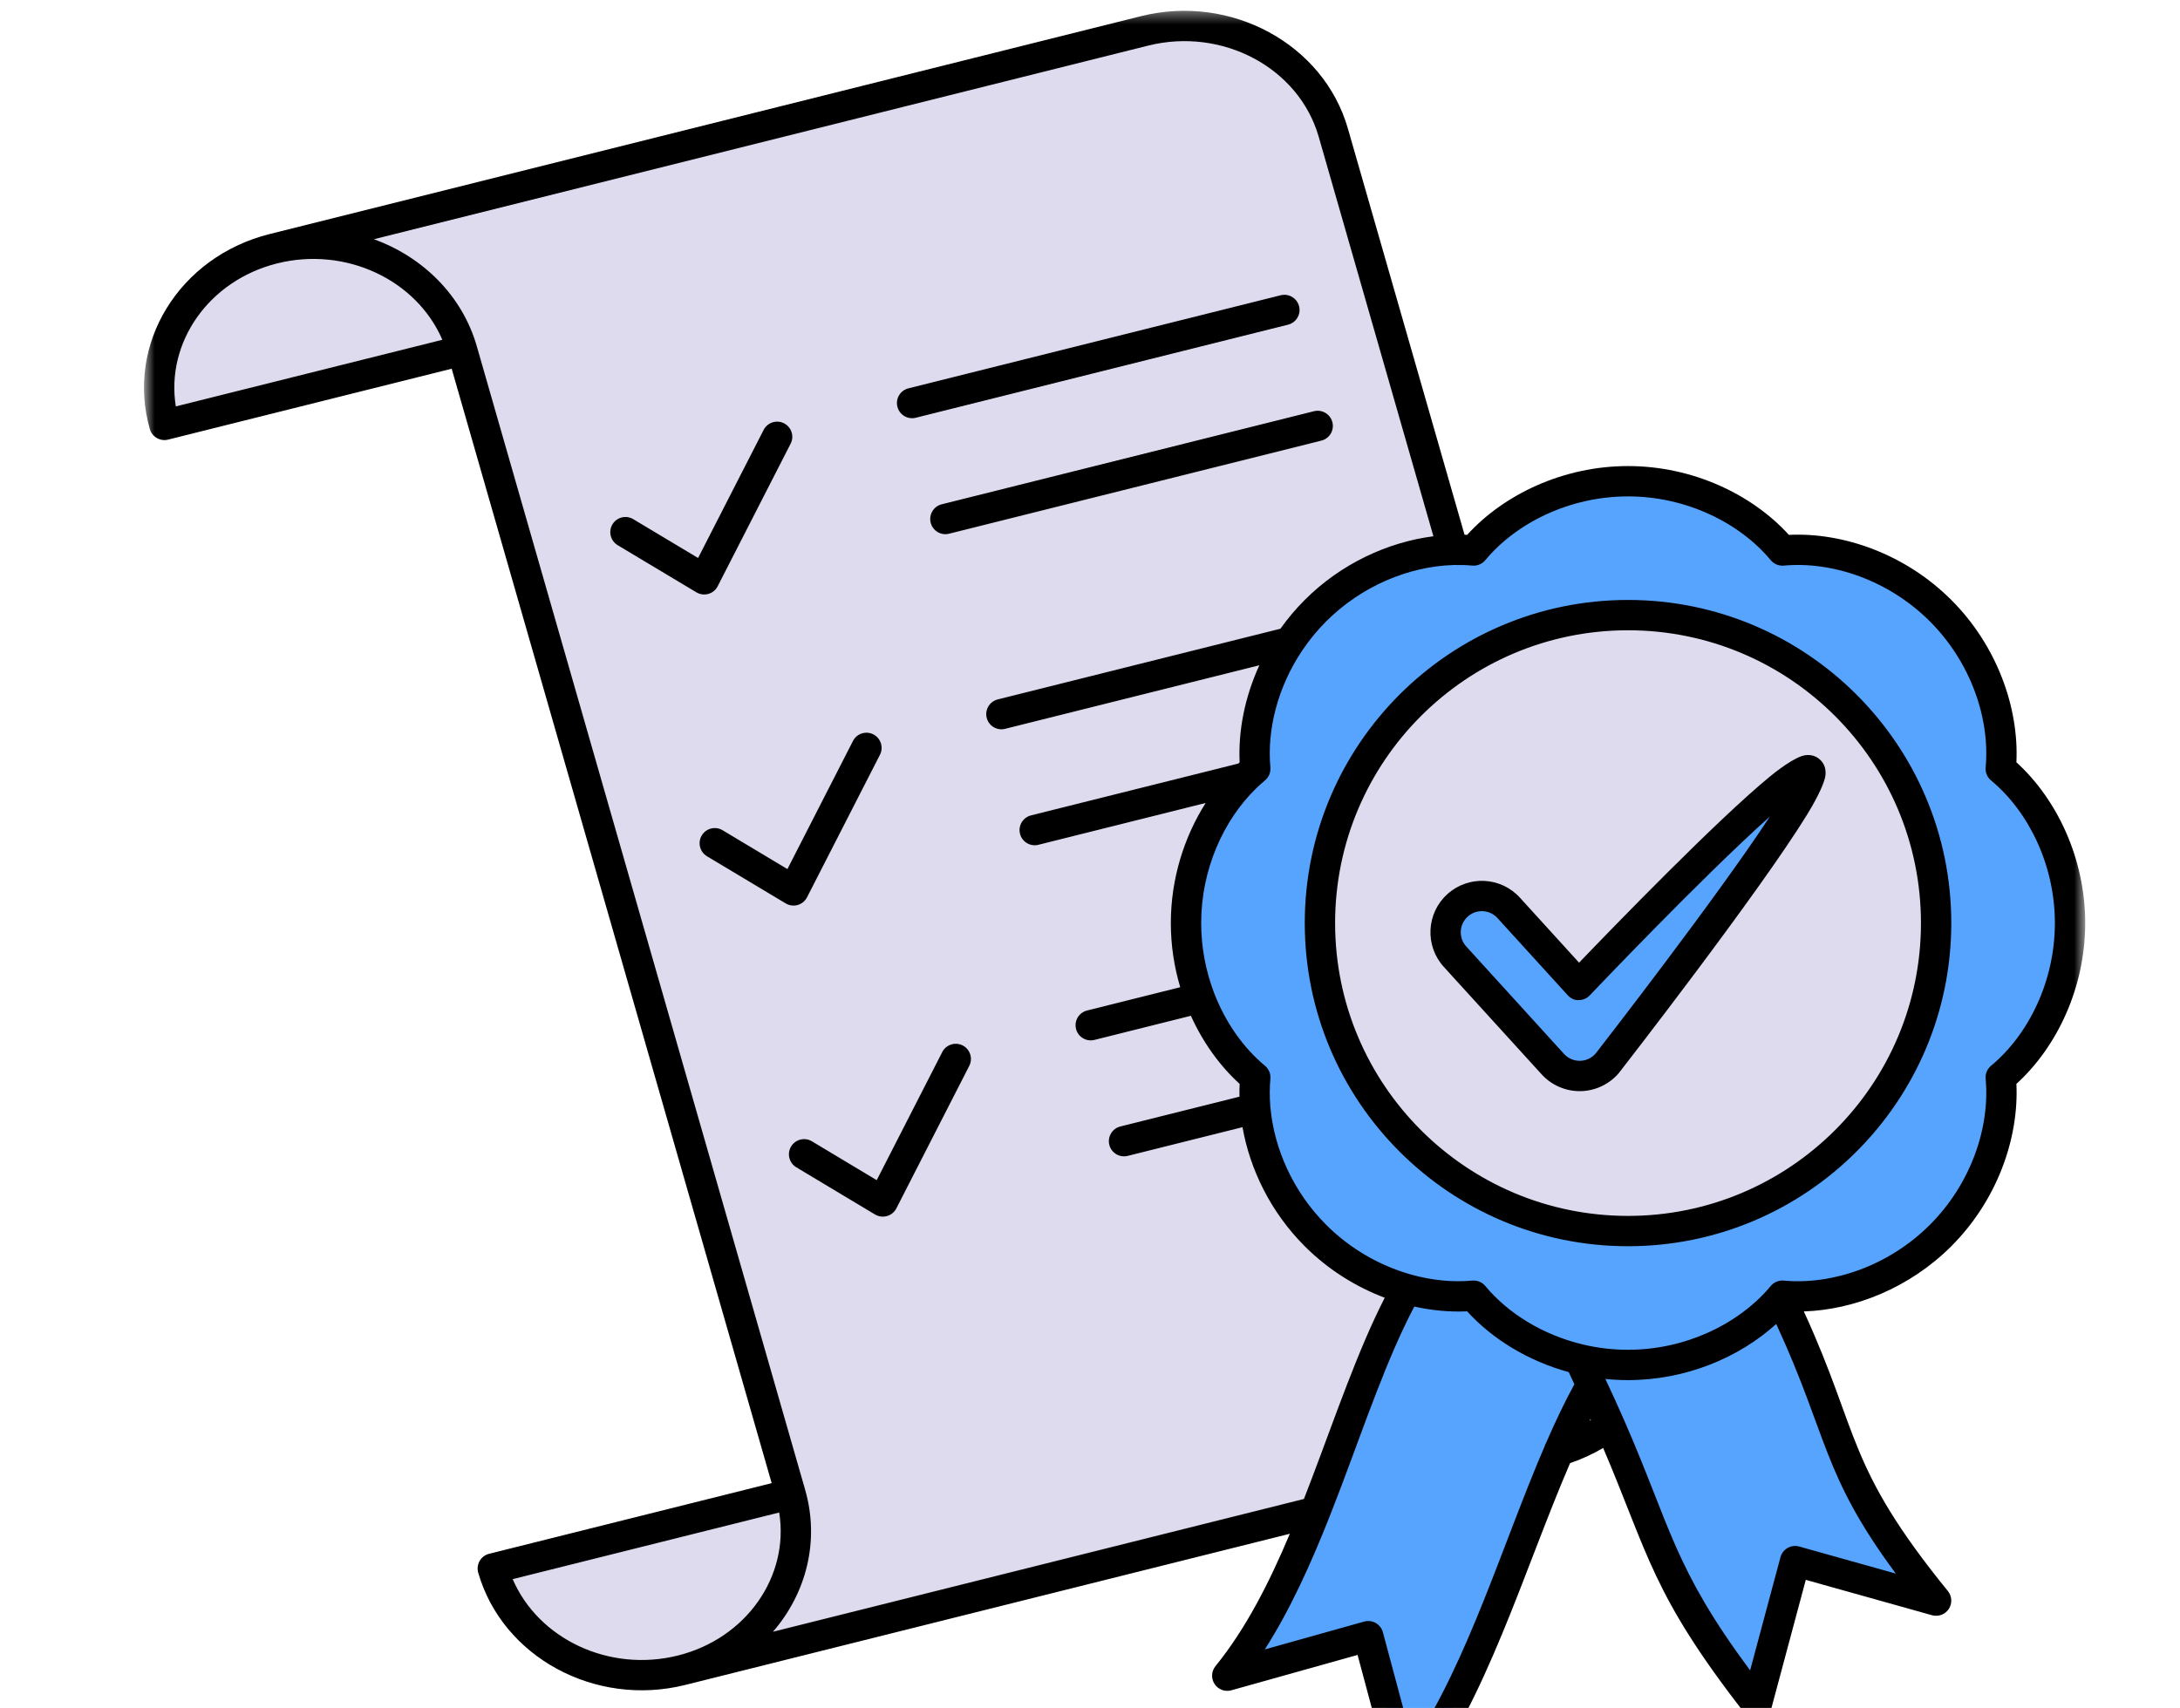 <svg width="134" height="105" viewBox="0 0 134 105" fill="none" xmlns="http://www.w3.org/2000/svg">
<g clip-path="url(#clip0_188_77)">
<path fill-rule="evenodd" clip-rule="evenodd" d="M109.451 79.784C113.659 88.463 112.323 90.176 119.01 98.403L110.342 95.972L107.986 104.767C102.045 97.14 102.132 94.861 98.952 87.619C98.615 86.853 98.24 86.029 97.82 85.138C97.571 84.616 97.33 84.092 97.092 83.563C98.048 83.791 99.048 83.912 100.071 83.912C103.877 83.912 107.366 82.206 109.451 79.784Z" fill="#57A4FE"/>
<path fill-rule="evenodd" clip-rule="evenodd" d="M95.835 89.182C97 88.841 98.051 88.303 98.952 87.619C98.615 86.854 98.24 86.029 97.82 85.138C97.111 86.385 96.459 87.745 95.835 89.182Z" fill="#DEDBEE"/>
<path fill-rule="evenodd" clip-rule="evenodd" d="M28.411 21.544L10.106 26.121C8.753 21.407 11.755 16.553 16.806 15.29C21.859 14.029 27.057 16.829 28.411 21.544Z" fill="#DEDBEE"/>
<path fill-rule="evenodd" clip-rule="evenodd" d="M89.319 33.805L81.953 8.154C80.602 3.437 75.4 0.637 70.35 1.9L16.807 15.29C21.859 14.028 27.057 16.829 28.411 21.544L48.594 91.848C49.948 96.565 46.947 101.418 41.896 102.68L80.84 92.941C82.758 88.102 84.331 83.045 86.458 79.246C84.449 78.676 82.475 77.575 80.859 75.958C78.644 73.742 77.397 70.864 77.16 68.138C77.104 67.493 77.104 66.854 77.16 66.237C75.71 65.033 74.506 63.328 73.75 61.351C73.209 59.93 72.899 58.368 72.899 56.749C72.899 53.186 74.396 49.901 76.575 47.787C76.764 47.604 76.96 47.426 77.16 47.261C76.927 44.742 77.642 41.9 79.271 39.471C79.728 38.791 80.258 38.142 80.859 37.541C83.247 35.151 86.409 33.891 89.319 33.805Z" fill="#DEDBEE"/>
<path fill-rule="evenodd" clip-rule="evenodd" d="M49.426 70.962L54.267 73.863L58.748 65.102" fill="#DEDBEE"/>
<path fill-rule="evenodd" clip-rule="evenodd" d="M38.444 32.715L43.285 35.616L47.769 26.853" fill="#DEDBEE"/>
<path fill-rule="evenodd" clip-rule="evenodd" d="M43.935 51.839L48.776 54.74L53.257 45.977" fill="#DEDBEE"/>
<path fill-rule="evenodd" clip-rule="evenodd" d="M80.84 92.941C79.374 96.645 77.705 100.224 75.436 103.019L84.102 100.588L86.458 109.379C90.647 104.004 92.947 95.812 95.835 89.182C96.459 87.744 97.111 86.385 97.82 85.137C97.571 84.615 97.33 84.092 97.092 83.563C94.426 82.931 92.106 81.489 90.582 79.655C89.26 79.776 87.849 79.639 86.458 79.246C84.331 83.045 82.758 88.102 80.84 92.941Z" fill="#57A4FE"/>
<path fill-rule="evenodd" clip-rule="evenodd" d="M41.896 102.68C36.844 103.943 31.644 101.14 30.29 96.426L48.594 91.848C49.948 96.565 46.947 101.418 41.896 102.68Z" fill="#DEDBEE"/>
<path fill-rule="evenodd" clip-rule="evenodd" d="M89.319 33.805C89.747 33.793 90.168 33.805 90.582 33.845C92.651 31.352 96.195 29.585 100.071 29.585C103.944 29.585 107.489 31.352 109.561 33.845C112.786 33.546 116.544 34.802 119.282 37.541C122.022 40.28 123.279 44.036 122.981 47.261C125.471 49.33 127.24 52.876 127.24 56.749C127.24 60.623 125.471 64.167 122.981 66.237C123.279 69.461 122.022 73.217 119.282 75.958C116.544 78.695 112.786 79.954 109.561 79.655C109.523 79.697 109.489 79.742 109.451 79.784C107.366 82.206 103.877 83.912 100.071 83.912C99.047 83.912 98.048 83.791 97.092 83.563C94.426 82.931 92.106 81.489 90.582 79.655C89.26 79.776 87.849 79.639 86.458 79.246C84.449 78.676 82.475 77.575 80.859 75.958C78.644 73.742 77.397 70.864 77.16 68.138C77.104 67.493 77.104 66.854 77.16 66.237C75.71 65.033 74.506 63.328 73.75 61.351C73.209 59.93 72.899 58.368 72.899 56.749C72.899 53.186 74.396 49.901 76.575 47.787C76.764 47.604 76.96 47.426 77.16 47.261C76.927 44.742 77.642 41.9 79.271 39.471C79.728 38.791 80.258 38.142 80.859 37.541C83.247 35.151 86.409 33.891 89.319 33.805ZM100.071 37.815C110.521 37.815 119.01 46.299 119.01 56.749C119.01 67.198 110.521 75.683 100.071 75.683C89.619 75.683 81.133 67.198 81.133 56.749C81.133 46.299 89.619 37.815 100.071 37.815Z" fill="#57A4FE"/>
<path fill-rule="evenodd" clip-rule="evenodd" d="M100.071 37.815C110.521 37.815 119.01 46.299 119.01 56.748C119.01 67.198 110.521 75.683 100.071 75.683C89.619 75.683 81.133 67.198 81.133 56.748C81.133 46.299 89.619 37.815 100.071 37.815ZM89.437 58.813C88.609 57.902 88.674 56.492 89.585 55.663C90.497 54.835 91.907 54.903 92.737 55.813L97.046 60.55C97.046 60.55 110.302 46.583 111.236 47.385C112.172 48.183 98.794 65.367 98.794 65.367C98.377 65.854 97.773 66.137 97.132 66.148C96.494 66.157 95.878 65.892 95.45 65.419L89.437 58.813Z" fill="#DEDBEE"/>
<path fill-rule="evenodd" clip-rule="evenodd" d="M89.437 58.814C88.609 57.902 88.674 56.492 89.585 55.663C90.497 54.835 91.907 54.903 92.738 55.813L97.046 60.55C97.046 60.55 110.302 46.583 111.236 47.385C112.172 48.184 98.794 65.367 98.794 65.367C98.377 65.855 97.773 66.137 97.133 66.149C96.494 66.157 95.878 65.892 95.45 65.419L89.437 58.814Z" fill="#57A4FE"/>
<mask id="mask0_188_77" style="mask-type:luminance" maskUnits="userSpaceOnUse" x="8" y="0" width="121" height="111">
<path d="M8.85 0.499H128.173V110.501H8.85V0.499Z" fill="white"/>
</mask>
<g mask="url(#mask0_188_77)">
<path fill-rule="evenodd" clip-rule="evenodd" d="M79.284 94.291L42.123 103.584C36.574 104.971 30.881 101.861 29.395 96.683C29.325 96.441 29.357 96.18 29.484 95.96C29.61 95.741 29.82 95.584 30.065 95.522L47.433 91.179L27.764 22.667L10.334 27.026C9.846 27.147 9.349 26.861 9.21 26.378C7.715 21.167 10.998 15.782 16.582 14.386L70.124 0.996C75.671 -0.393 81.364 2.718 82.85 7.896L90.022 32.874C90.076 32.877 90.129 32.879 90.182 32.882C92.443 30.394 96.094 28.652 100.071 28.652C104.048 28.652 107.698 30.394 109.959 32.882C113.317 32.721 117.129 34.07 119.942 36.882C122.754 39.693 124.104 43.506 123.944 46.863C126.431 49.124 128.173 52.772 128.173 56.748C128.173 60.725 126.431 64.374 123.944 66.634C124.104 69.993 122.754 73.804 119.942 76.615C117.383 79.174 113.997 80.52 110.878 80.623C114.339 88.154 113.448 90.08 119.732 97.813C119.989 98.129 120.01 98.573 119.788 98.914C119.565 99.252 119.148 99.408 118.757 99.299L110.998 97.124L108.886 105.006C108.795 105.348 108.518 105.607 108.171 105.678C107.824 105.748 107.468 105.616 107.251 105.337C101.532 97.995 101.339 95.57 98.543 89.016C97.914 89.388 97.233 89.703 96.51 89.946C93.66 96.555 91.345 104.625 87.195 109.952C86.977 110.231 86.621 110.363 86.275 110.293C85.927 110.223 85.65 109.962 85.559 109.621L83.447 101.74L75.688 103.914C75.297 104.024 74.88 103.868 74.657 103.528C74.435 103.189 74.457 102.745 74.713 102.429C76.579 100.134 78.021 97.291 79.284 94.291ZM88.109 32.968L81.059 8.41C79.838 4.158 75.131 1.665 70.576 2.804C70.576 2.804 36.929 11.218 22.981 14.707C25.985 15.792 28.411 18.162 29.308 21.287L49.492 91.591C50.397 94.742 49.554 97.956 47.513 100.315L80.149 92.152C80.311 91.736 80.472 91.319 80.631 90.901C82.123 86.969 83.467 83.009 85.117 79.781C83.345 79.113 81.64 78.056 80.2 76.615C78.112 74.529 76.83 71.89 76.374 69.295L69.317 71.06C68.819 71.184 68.312 70.881 68.187 70.382C68.063 69.883 68.366 69.377 68.866 69.252L76.188 67.42C76.183 67.156 76.186 66.894 76.198 66.634C74.983 65.53 73.945 64.092 73.201 62.447L67.271 63.931C66.772 64.055 66.265 63.752 66.141 63.253C66.016 62.754 66.32 62.247 66.819 62.123L72.546 60.691C72.174 59.444 71.969 58.115 71.968 56.748C71.968 54.019 72.79 51.442 74.111 49.364L63.828 51.935C63.329 52.061 62.822 51.757 62.698 51.258C62.572 50.759 62.876 50.253 63.375 50.127L76.112 46.942C76.141 46.916 76.17 46.889 76.198 46.863C76.106 44.932 76.513 42.853 77.41 40.899L61.782 44.806C61.282 44.932 60.776 44.628 60.65 44.129C60.526 43.63 60.829 43.124 61.329 42.998L78.706 38.652C79.146 38.031 79.645 37.437 80.2 36.882C82.445 34.636 85.329 33.324 88.109 32.968ZM108.755 79.163C108.785 79.129 108.815 79.094 108.844 79.058C109.04 78.822 109.34 78.698 109.647 78.727C112.626 79.002 116.093 77.828 118.625 75.298C121.155 72.767 122.329 69.302 122.053 66.323C122.025 66.016 122.149 65.716 122.385 65.52C124.688 63.608 126.309 60.327 126.309 56.748C126.309 53.17 124.688 49.889 122.385 47.979C122.15 47.781 122.025 47.481 122.053 47.175C122.329 44.197 121.155 40.73 118.625 38.199C116.093 35.669 112.626 34.496 109.647 34.772C109.34 34.799 109.04 34.675 108.844 34.439C106.932 32.138 103.65 30.517 100.071 30.517C96.491 30.517 93.21 32.138 91.298 34.439C91.101 34.675 90.801 34.799 90.495 34.77C90.13 34.737 89.758 34.726 89.382 34.734C89.358 34.736 89.333 34.737 89.31 34.737C86.629 34.824 83.72 35.999 81.518 38.199C80.968 38.749 80.484 39.342 80.064 39.964C80.051 39.982 80.04 40 80.027 40.018C78.536 42.253 77.874 44.861 78.089 47.175C78.116 47.481 77.992 47.781 77.756 47.977C77.58 48.124 77.407 48.28 77.24 48.441C77.228 48.452 77.218 48.462 77.208 48.472C75.201 50.426 73.832 53.461 73.834 56.748C73.834 58.231 74.111 59.66 74.599 60.963C74.615 60.998 74.63 61.035 74.641 61.073C75.336 62.871 76.433 64.421 77.756 65.52C77.992 65.716 78.118 66.016 78.089 66.322C78.038 66.872 78.037 67.439 78.083 68.013C78.087 68.043 78.09 68.073 78.092 68.102C78.32 70.613 79.479 73.259 81.518 75.298C83.003 76.783 84.81 77.799 86.651 78.331C86.691 78.34 86.733 78.352 86.774 78.366C88.031 78.715 89.301 78.836 90.495 78.727C90.801 78.698 91.102 78.822 91.298 79.058C92.696 80.741 94.825 82.06 97.269 82.647C97.295 82.653 97.321 82.66 97.347 82.666C98.223 82.871 99.137 82.982 100.071 82.98C103.584 82.982 106.808 81.42 108.734 79.188C108.742 79.179 108.749 79.171 108.755 79.163ZM99.825 87.293C102.716 93.897 102.857 96.328 107.576 102.689L109.442 95.731C109.506 95.49 109.664 95.286 109.881 95.162C110.097 95.039 110.354 95.007 110.594 95.075L116.532 96.739C111.989 90.617 112.39 88.344 109.181 81.393C106.907 83.459 103.62 84.845 100.071 84.845C99.601 84.845 99.137 84.82 98.678 84.774C99.089 85.645 99.456 86.45 99.784 87.201C99.8 87.231 99.813 87.261 99.825 87.293ZM97.708 87.342C97.735 87.325 97.761 87.309 97.787 87.293C97.778 87.273 97.77 87.254 97.761 87.235C97.744 87.27 97.725 87.306 97.708 87.342ZM81.698 93.306C80.559 96.178 79.297 98.973 77.743 101.402L83.851 99.689C84.092 99.623 84.348 99.655 84.565 99.777C84.781 99.901 84.939 100.105 85.003 100.345L86.849 107.231C90.28 102.007 92.381 94.865 94.938 88.928C94.96 88.849 94.993 88.774 95.034 88.703C95.587 87.434 96.159 86.225 96.772 85.101C96.657 84.853 96.541 84.604 96.429 84.354C93.923 83.668 91.728 82.317 90.182 80.617C89.13 80.666 88.032 80.568 86.934 80.323C85.238 83.547 83.888 87.57 82.374 91.563C82.158 92.129 81.94 92.696 81.717 93.26C81.711 93.274 81.704 93.29 81.698 93.306ZM17.033 16.194C12.827 17.247 10.178 21.061 10.807 24.985L27.19 20.889C25.601 17.201 21.252 15.139 17.033 16.194ZM41.67 101.776C45.876 100.723 48.525 96.909 47.896 92.984C44.307 93.881 31.513 97.081 31.513 97.081C33.102 100.769 37.451 102.831 41.67 101.776ZM37.965 33.515C37.526 33.249 37.382 32.677 37.645 32.236C37.911 31.794 38.483 31.65 38.924 31.916L42.91 34.303L46.939 26.429C47.174 25.97 47.736 25.789 48.193 26.024C48.652 26.257 48.833 26.82 48.598 27.278L44.115 36.039C43.999 36.269 43.791 36.44 43.543 36.511C43.295 36.582 43.028 36.547 42.806 36.414L37.965 33.515ZM43.456 52.639C43.015 52.374 42.872 51.801 43.136 51.36C43.4 50.919 43.974 50.775 44.415 51.04L48.401 53.428L52.43 45.553C52.663 45.095 53.225 44.913 53.684 45.147C54.141 45.382 54.323 45.944 54.089 46.401L49.606 55.164C49.488 55.393 49.28 55.565 49.032 55.635C48.784 55.706 48.518 55.671 48.297 55.539L43.456 52.639ZM56.291 25.682C55.792 25.807 55.285 25.503 55.161 25.004C55.035 24.505 55.339 23.999 55.838 23.874L78.722 18.151C79.221 18.027 79.728 18.331 79.852 18.83C79.978 19.329 79.674 19.835 79.175 19.96L56.291 25.682ZM48.947 71.762C48.506 71.498 48.362 70.924 48.627 70.483C48.891 70.042 49.464 69.899 49.906 70.163L53.89 72.552L57.919 64.676C58.154 64.219 58.716 64.037 59.175 64.271C59.632 64.506 59.814 65.067 59.579 65.526L55.097 74.288C54.979 74.517 54.771 74.688 54.523 74.758C54.275 74.83 54.008 74.794 53.786 74.663L48.947 71.762ZM58.337 32.811C57.838 32.936 57.332 32.634 57.207 32.133C57.083 31.634 57.386 31.128 57.884 31.003L80.769 25.28C81.268 25.156 81.774 25.46 81.9 25.959C82.024 26.458 81.72 26.964 81.221 27.088L58.337 32.811ZM100.071 36.883C111.037 36.883 119.941 45.784 119.941 56.748C119.941 67.713 111.037 76.614 100.071 76.614C89.104 76.614 80.201 67.713 80.201 56.748C80.201 45.784 89.104 36.883 100.071 36.883ZM100.071 38.747C90.133 38.747 82.066 46.814 82.066 56.748C82.066 66.685 90.133 74.75 100.071 74.75C110.008 74.75 118.077 66.683 118.077 56.748C118.077 46.814 110.009 38.747 100.071 38.747ZM97.063 59.182C99.176 56.981 105.585 50.362 108.812 47.723C109.767 46.943 110.532 46.505 110.904 46.439C111.327 46.362 111.633 46.495 111.843 46.675C112.058 46.858 112.25 47.157 112.212 47.63C112.181 48.023 111.8 48.9 111.098 50.048C108.136 54.881 99.529 65.939 99.529 65.939C99.52 65.951 99.512 65.961 99.502 65.973C98.912 66.662 98.055 67.066 97.148 67.08C96.24 67.093 95.371 66.717 94.76 66.046L88.748 59.441C87.574 58.15 87.668 56.149 88.96 54.975C90.25 53.8 92.251 53.894 93.425 55.185L97.063 59.182ZM108.791 50.199C104.631 53.909 97.722 61.19 97.722 61.19C97.546 61.376 97.303 61.48 97.046 61.481C97.046 61.481 96.694 61.546 96.355 61.174L96.237 61.043L92.047 56.44C91.565 55.909 90.743 55.87 90.214 56.353C89.683 56.835 89.644 57.656 90.128 58.186L96.139 64.792C96.39 65.067 96.746 65.221 97.118 65.216C97.484 65.21 97.83 65.05 98.073 64.776C98.44 64.303 105.481 55.242 108.791 50.199Z" fill="black"/>
</g>
</g>
<defs>
<clipPath id="clip0_188_77">
<rect width="134" height="105" fill="white"/>
</clipPath>
</defs>
</svg>
